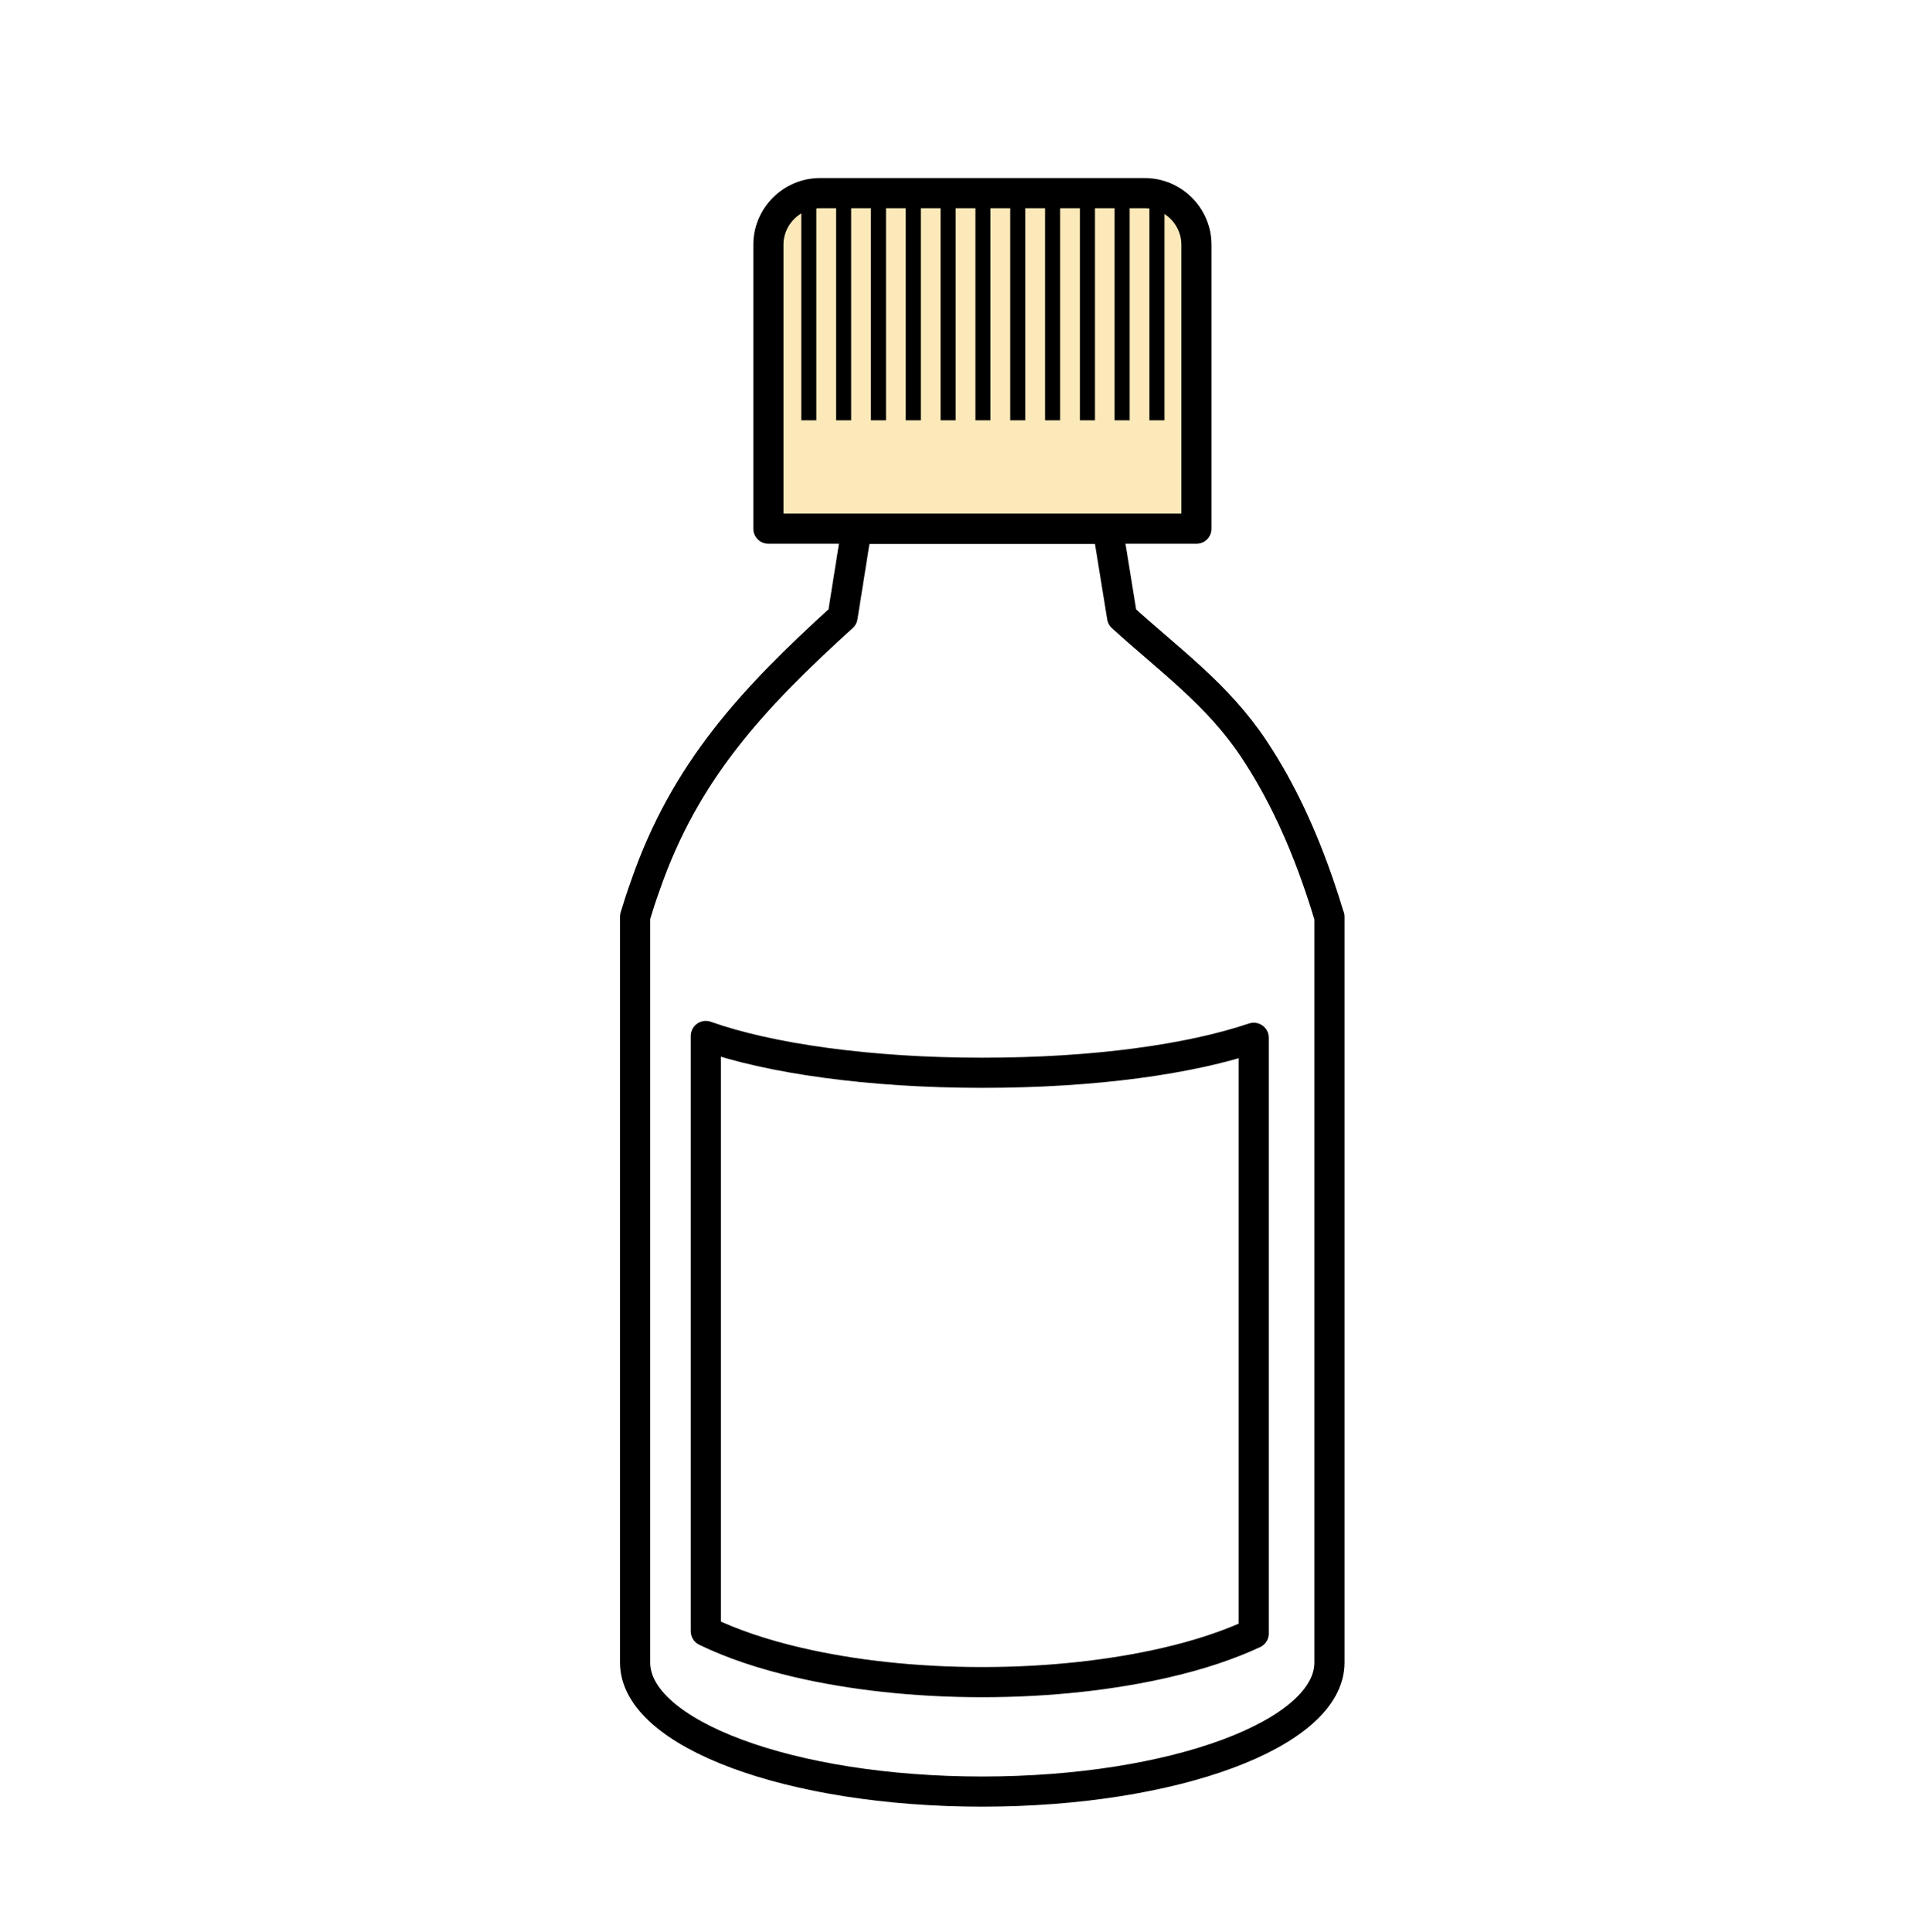<?xml version="1.0" encoding="UTF-8"?><svg id="Calque_1" xmlns="http://www.w3.org/2000/svg" viewBox="0 0 128 128.13"><defs><style>.cls-1,.cls-2,.cls-3{stroke:#000;stroke-linejoin:round;}.cls-1,.cls-3{fill:none;}.cls-2{fill:#fce9b9;}.cls-2,.cls-3{stroke-linecap:round;stroke-width:2px;}</style></defs><path class="cls-3" d="M88.16,60.81c-.2-.68-.42-1.36-.65-2.03-1.09-3.19-2.48-6.29-4.35-9.1-2.41-3.63-5.59-5.88-8.74-8.75l-.95-5.86h-16.66l-.93,5.85c-5.98,5.43-10.47,10.25-13.09,17.85-.24,.66-.46,1.34-.67,2.04v49.47c0,4.73,10.31,8.56,23.02,8.56s23.03-3.83,23.03-8.56c0,0,0-49.47,0-49.47Zm-5.01,47.54c-1.63,.76-3.59,1.42-5.81,1.93-3.54,.82-7.72,1.3-12.2,1.3s-8.66-.48-12.19-1.3c-2.37-.55-4.46-1.26-6.14-2.08v-39.48c4.2,1.49,10.85,2.44,18.33,2.44s13.79-.9,18.01-2.32v39.51Z"/><path class="cls-2" d="M54.39,12.81h21.53c1.89,0,3.43,1.54,3.43,3.43v18.83h-28.39V16.24c0-1.89,1.54-3.43,3.43-3.43Z"/><line class="cls-1" x1="53.64" y1="12.81" x2="53.64" y2="27.88"/><line class="cls-1" x1="55.95" y1="12.81" x2="55.95" y2="27.88"/><line class="cls-1" x1="58.26" y1="12.81" x2="58.26" y2="27.88"/><line class="cls-1" x1="60.57" y1="12.81" x2="60.57" y2="27.88"/><line class="cls-1" x1="62.88" y1="12.81" x2="62.88" y2="27.88"/><line class="cls-1" x1="65.19" y1="12.81" x2="65.19" y2="27.88"/><line class="cls-1" x1="67.5" y1="12.81" x2="67.5" y2="27.88"/><line class="cls-1" x1="69.81" y1="12.81" x2="69.81" y2="27.88"/><line class="cls-1" x1="72.12" y1="12.81" x2="72.12" y2="27.88"/><line class="cls-1" x1="74.42" y1="12.81" x2="74.42" y2="27.88"/><line class="cls-1" x1="76.73" y1="12.81" x2="76.73" y2="27.88"/></svg>